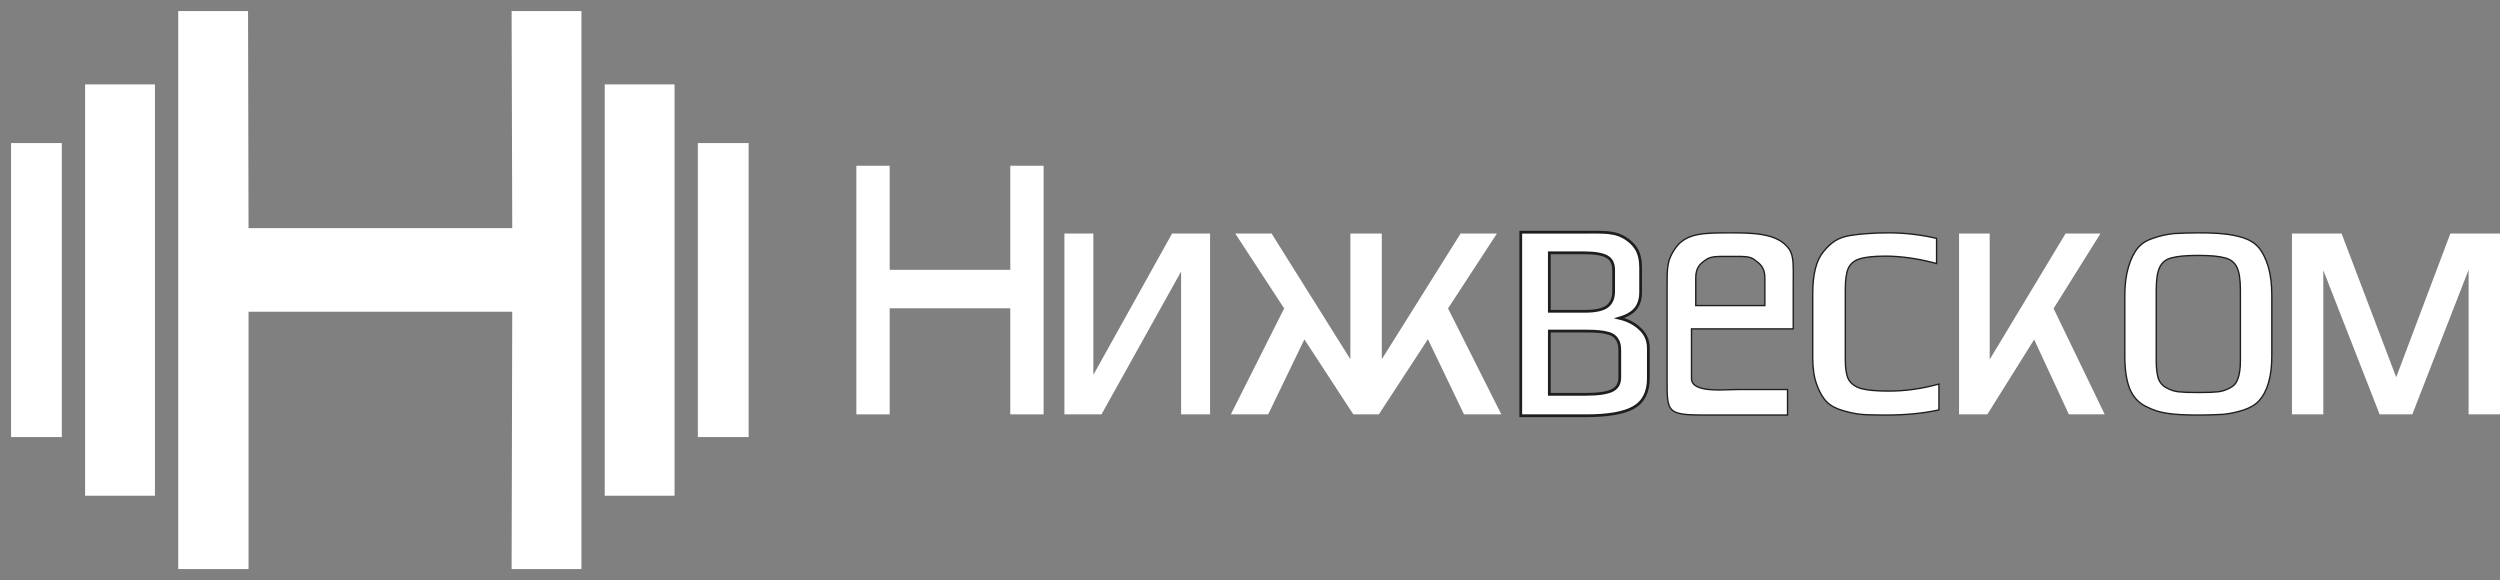 <svg width="181" height="42" viewBox="0 0 181 42" fill="none" xmlns="http://www.w3.org/2000/svg">
<rect x="0" y="0" width="181" height="42" fill="#808080" stroke="none"/>
<path d="M13.104 0.9H13.004V1L13.004 41V41.1H13.104H17.794H17.894V41V22.469H37.187L37.141 41L37.141 41.1H37.241H41.896H41.996V41V1V0.9H41.896H37.241H37.141L37.141 1L37.187 16.617H17.894L17.859 1L17.858 0.9H17.759H13.104ZM6.362 6.21H6.262V6.31V35.69V35.79H6.362H11.017H11.117V35.69V6.31V6.21H11.017H6.362ZM43.983 6.21H43.883V6.31V35.69V35.79H43.983H48.638H48.738V35.69V6.31V6.21H48.638H43.983ZM1 10.457H0.9V10.557V31.442V31.543H1H4.276H4.376V31.442V10.557V10.457H4.276H1ZM50.724 10.457H50.624V10.557V31.442V31.543H50.724H54H54.1V31.442V10.557V10.457H54H50.724Z" fill="#fff" stroke="#fff" stroke-width="0.2"/>
<path d="M134.725 29.998L134.725 29.998C135.104 30.033 135.703 30.05 136.522 30.05C137.95 30.05 139.222 29.929 140.34 29.685L140.379 29.677V29.636V27.87V27.805L140.316 27.822C139.125 28.15 137.934 28.314 136.743 28.314C135.861 28.314 135.195 28.253 134.743 28.134C134.311 27.998 134.012 27.78 133.84 27.482C133.682 27.181 133.601 26.715 133.601 26.078V20.935C133.601 20.244 133.674 19.743 133.817 19.424C133.974 19.091 134.241 18.866 134.621 18.749L134.621 18.749L134.623 18.749C135.024 18.613 135.648 18.544 136.498 18.544C137.622 18.544 138.838 18.716 140.144 19.061L140.207 19.078V19.013V17.299V17.259L140.168 17.25C139.035 16.989 137.902 16.859 136.768 16.859C136.113 16.859 135.604 16.876 135.242 16.911C134.88 16.929 134.469 16.972 134.01 17.041C133.547 17.111 133.163 17.243 132.861 17.438C132.576 17.615 132.294 17.879 132.014 18.228C131.495 18.848 131.241 19.867 131.241 21.273V25.896C131.241 26.679 131.34 27.335 131.539 27.862C131.737 28.402 131.977 28.816 132.263 29.1C132.549 29.385 132.95 29.596 133.463 29.736C133.94 29.875 134.361 29.963 134.725 29.998Z" fill="#fff" stroke="#1E1E1E" stroke-width="0.1"/>
<path d="M129.78 23.81H129.83V23.76V20.882C129.83 20.645 129.831 20.428 129.833 20.229C129.836 19.743 129.838 19.36 129.818 19.048C129.79 18.607 129.716 18.298 129.529 18.029C129.12 17.439 128.441 17.148 127.678 17.004C126.916 16.859 126.06 16.859 125.288 16.859H125.285L125.28 16.859C124.307 16.859 123.496 16.859 122.834 17.004C122.167 17.15 121.646 17.443 121.256 18.03C120.978 18.45 120.837 18.768 120.766 19.181C120.697 19.59 120.697 20.092 120.697 20.876V20.882V27.397C120.697 27.446 120.697 27.494 120.697 27.541C120.697 28.119 120.696 28.566 120.739 28.908C120.786 29.279 120.884 29.538 121.097 29.713C121.309 29.886 121.624 29.968 122.085 30.009C122.546 30.05 123.164 30.05 123.989 30.05H123.992H123.999H124.006H124.013H124.02H124.027H124.034H124.042H124.049H124.056H124.063H124.071H124.078H124.085H124.093H124.1H124.108H124.115H124.123H124.13H124.138H124.145H124.153H124.161H124.168H124.176H124.184H124.191H124.199H124.207H124.215H124.222H124.23H124.238H124.246H124.254H124.262H124.27H124.278H124.286H124.294H124.302H124.31H124.318H124.326H124.334H124.342H124.351H124.359H124.367H124.375H124.384H124.392H124.4H124.409H124.417H124.425H124.434H124.442H124.451H124.459H124.468H124.476H124.485H124.493H124.502H124.511H124.519H124.528H124.537H124.545H124.554H124.563H124.572H124.58H124.589H124.598H124.607H124.616H124.625H124.634H124.642H124.651H124.66H124.669H124.678H124.687H124.696H124.706H124.715H124.724H124.733H124.742H124.751H124.76H124.77H124.779H124.788H124.797H124.807H124.816H124.825H124.835H124.844H124.853H124.863H124.872H124.882H124.891H124.901H124.91H124.92H124.929H124.939H124.948H124.958H124.967H124.977H124.987H124.996H125.006H125.016H125.025H125.035H125.045H125.055H125.064H125.074H125.084H125.094H125.104H125.114H125.123H125.133H125.143H125.153H125.163H125.173H125.183H125.193H125.203H125.213H125.223H125.233H125.243H125.253H125.263H125.273H125.284H125.294H125.304H125.314H125.324H125.334H125.345H125.355H125.365H125.375H125.386H125.396H125.406H125.417H125.427H125.437H125.448H125.458H125.468H125.479H125.489H125.5H125.51H125.521H125.531H125.542H125.552H125.563H125.573H125.584H125.594H125.605H125.615H125.626H125.637H125.647H125.658H125.668H125.679H125.69H125.7H125.711H125.722H125.733H125.743H125.754H125.765H125.776H125.786H125.797H125.808H125.819H125.83H125.84H125.851H125.862H125.873H125.884H125.895H125.906H125.917H125.927H125.938H125.949H125.96H125.971H125.982H125.993H126.004H126.015H126.026H126.037H126.048H126.059H126.07H126.081H126.092H126.104H126.115H126.126H126.137H126.148H126.159H126.17H126.181H126.192H126.204H126.215H126.226H126.237H126.248H126.26H126.271H126.282H126.293H126.304H126.316H126.327H126.338H126.349H126.361H126.372H126.383H126.395H126.406H126.417H126.429H126.44H126.451H126.463H126.474H126.485H126.497H126.508H126.519H126.531H126.542H126.554H126.565H126.576H126.588H126.599H126.611H126.622H126.633H126.645H126.656H126.668H126.679H126.691H126.702H126.714H126.725H126.737H126.748H126.76H126.771H126.783H126.794H126.806H126.817H126.829H126.84H126.852H126.863H126.875H126.886H126.898H126.909H126.921H126.933H126.944H126.956H126.967H126.979H126.99H127.002H127.014H127.025H127.037H127.048H127.06H127.072H127.083H127.095H127.106H127.118H127.13H127.141H127.153H127.164H127.176H127.188H127.199H127.211H127.223H127.234H127.246H127.258H127.269H127.281H127.292H127.304H127.316H127.327H127.339H127.351H127.362H127.374H127.386H127.397H127.409H127.421H127.432H127.444H127.456H127.467H127.479H127.49H127.502H127.514H127.525H127.537H127.549H127.56H127.572H127.584H127.595H127.607H127.619H127.63H127.642H127.654H127.665H127.677H127.689H127.7H127.712H127.723H127.735H127.747H127.758H127.77H127.782H127.793H127.805H127.817H127.828H127.84H127.851H127.863H127.875H127.886H127.898H127.909H127.921H127.933H127.944H127.956H127.967H127.979H127.991H128.002H128.014H128.025H128.037H128.048H128.06H128.072H128.083H128.095H128.106H128.118H128.129H128.141H128.152H128.164H128.176H128.187H128.199H128.21H128.222H128.233H128.245H128.256H128.268H128.279H128.291H128.302H128.313H128.325H128.336H128.348H128.359H128.371H128.382H128.394H128.405H128.416H128.428H128.439H128.451H128.462H128.473H128.485H128.496H128.508H128.519H128.53H128.542H128.553H128.564H128.576H128.587H128.598H128.609H128.621H128.632H128.643H128.655H128.666H128.677H128.688H128.7H128.711H128.722H128.733H128.745H128.756H128.767H128.778H128.789H128.8H128.812H128.823H128.834H128.845H128.856H128.867H128.878H128.889H128.901H128.912H128.923H128.934H128.945H128.956H128.967H128.978H128.989H129H129.011H129.022H129.033H129.044H129.055H129.066H129.077H129.088H129.098H129.109H129.12H129.131H129.142H129.153H129.164H129.174H129.185H129.196H129.207H129.218H129.228H129.239H129.25H129.261H129.271H129.282H129.293H129.303H129.314H129.325H129.335H129.346H129.357H129.367H129.417V30V28.252V28.202H129.367H129.358H129.349H129.34H129.331H129.322H129.313H129.304H129.295H129.287H129.278H129.269H129.26H129.251H129.242H129.233H129.224H129.216H129.207H129.198H129.189H129.18H129.172H129.163H129.154H129.145H129.137H129.128H129.119H129.111H129.102H129.093H129.085H129.076H129.067H129.059H129.05H129.041H129.033H129.024H129.016H129.007H128.999H128.99H128.982H128.973H128.965H128.956H128.948H128.939H128.931H128.922H128.914H128.905H128.897H128.889H128.88H128.872H128.864H128.855H128.847H128.839H128.83H128.822H128.814H128.805H128.797H128.789H128.781H128.772H128.764H128.756H128.748H128.739H128.731H128.723H128.715H128.707H128.699H128.691H128.682H128.674H128.666H128.658H128.65H128.642H128.634H128.626H128.618H128.61H128.602H128.594H128.586H128.578H128.57H128.562H128.554H128.546H128.538H128.53H128.522H128.514H128.506H128.498H128.491H128.483H128.475H128.467H128.459H128.451H128.443H128.436H128.428H128.42H128.412H128.405H128.397H128.389H128.381H128.374H128.366H128.358H128.35H128.343H128.335H128.327H128.32H128.312H128.304H128.297H128.289H128.282H128.274H128.266H128.259H128.251H128.244H128.236H128.228H128.221H128.213H128.206H128.198H128.191H128.183H128.176H128.168H128.161H128.153H128.146H128.138H128.131H128.124H128.116H128.109H128.101H128.094H128.087H128.079H128.072H128.064H128.057H128.05H128.042H128.035H128.028H128.021H128.013H128.006H127.999H127.991H127.984H127.977H127.97H127.962H127.955H127.948H127.941H127.933H127.926H127.919H127.912H127.905H127.898H127.89H127.883H127.876H127.869H127.862H127.855H127.848H127.84H127.833H127.826H127.819H127.812H127.805H127.798H127.791H127.784H127.777H127.77H127.763H127.756H127.749H127.742H127.735H127.728H127.721H127.714H127.707H127.7H127.693H127.686H127.679H127.672H127.665H127.658H127.651H127.645H127.638H127.631H127.624H127.617H127.61H127.603H127.596H127.59H127.583H127.576H127.569H127.562H127.555H127.549H127.542H127.535H127.528H127.522H127.515H127.508H127.501H127.495H127.488H127.481H127.474H127.468H127.461H127.454H127.447H127.441H127.434H127.427H127.421H127.414H127.407H127.401H127.394H127.387H127.381H127.374H127.368H127.361H127.354H127.348H127.341H127.335H127.328H127.321H127.315H127.308H127.302H127.295H127.289H127.282H127.275H127.269H127.262H127.256H127.249H127.243H127.236H127.23H127.223H127.217H127.21H127.204H127.197H127.191H127.184H127.178H127.171H127.165H127.159H127.152H127.146H127.139H127.133H127.126H127.12H127.114H127.107H127.101H127.094H127.088H127.082H127.075H127.069H127.063H127.056H127.05H127.044H127.037H127.031H127.025H127.018H127.012H127.006H126.999H126.993H126.987H126.98H126.974H126.968H126.961H126.955H126.949H126.943H126.936H126.93H126.924H126.918H126.911H126.905H126.899H126.893H126.886H126.88H126.874H126.868H126.861H126.855H126.849H126.843H126.837H126.83H126.824H126.818H126.812H126.806H126.799H126.793H126.787H126.781H126.775H126.769H126.762H126.756H126.75H126.744H126.738H126.732H126.726H126.72H126.713H126.707H126.701H126.695H126.689H126.683H126.677H126.671H126.665H126.658H126.652H126.646H126.64H126.634H126.628H126.622H126.616H126.61H126.604H126.598H126.592H126.586H126.58H126.573H126.567H126.561H126.555H126.549H126.543H126.537H126.531H126.525H126.519H126.513H126.507H126.501H126.495H126.489H126.483H126.477H126.471H126.465H126.459H126.453H126.447H126.441H126.435H126.429H126.423H126.417H126.411H126.405H126.399H126.393H126.387H126.381H126.376H126.37H126.364H126.358H126.352H126.346H126.34H126.334H126.328H126.322H126.316H126.31H126.304H126.298H126.292H126.286H126.28H126.275H126.269H126.263H126.257H126.251H126.245H126.239H126.233H126.227H126.221H126.215H126.209H126.204H126.198H126.192H126.186H126.18H126.174H126.168H126.162H126.156H126.151H126.145H126.139H126.133H126.127H126.121H126.115H126.109H126.103H126.098H126.092H126.086H126.08H126.074H126.068H126.062H126.056H126.051H126.045H126.039H126.033H126.027H126.021H126.015H126.01H126.004H125.998H125.992H125.986H125.98H125.974H125.968H125.963H125.957H125.951H125.945H125.939H125.933H125.927H125.922H125.916H125.91H125.904H125.898H125.892H125.886H125.881H125.875H125.869H125.863H125.857H125.851H125.846H125.84H125.834H125.828C125.665 28.202 125.473 28.208 125.264 28.215C124.789 28.232 124.229 28.251 123.73 28.202C123.372 28.166 123.052 28.096 122.824 27.968C122.599 27.841 122.465 27.66 122.465 27.397V27.392V27.387V27.383V27.378V27.374V27.369V27.365V27.361V27.356V27.352V27.347V27.343V27.339V27.334V27.33V27.326V27.321V27.317V27.313V27.308V27.304V27.3V27.296V27.292V27.288V27.283V27.279V27.275V27.271V27.267V27.263V27.259V27.255V27.251V27.247V27.242V27.238V27.235V27.231V27.227V27.223V27.219V27.215V27.211V27.207V27.203V27.199V27.195V27.192V27.188V27.184V27.18V27.177V27.173V27.169V27.165V27.162V27.158V27.154V27.151V27.147V27.143V27.14V27.136V27.132V27.129V27.125V27.122V27.118V27.114V27.111V27.107V27.104V27.1V27.097V27.093V27.09V27.086V27.083V27.079V27.076V27.073V27.069V27.066V27.062V27.059V27.056V27.052V27.049V27.046V27.042V27.039V27.036V27.032V27.029V27.026V27.023V27.019V27.016V27.013V27.01V27.006V27.003V27V26.997V26.994V26.991V26.987V26.984V26.981V26.978V26.975V26.972V26.969V26.966V26.962V26.959V26.956V26.953V26.95V26.947V26.944V26.941V26.938V26.935V26.932V26.929V26.926V26.923V26.92V26.917V26.914V26.912V26.909V26.906V26.903V26.9V26.897V26.894V26.891V26.888V26.885V26.883V26.88V26.877V26.874V26.871V26.868V26.865V26.863V26.86V26.857V26.854V26.851V26.849V26.846V26.843V26.84V26.837V26.835V26.832V26.829V26.826V26.824V26.821V26.818V26.816V26.813V26.81V26.807V26.805V26.802V26.799V26.797V26.794V26.791V26.789V26.786V26.783V26.781V26.778V26.775V26.773V26.77V26.767V26.765V26.762V26.759V26.757V26.754V26.752V26.749V26.746V26.744V26.741V26.738V26.736V26.733V26.731V26.728V26.726V26.723V26.72V26.718V26.715V26.713V26.71V26.707V26.705V26.702V26.7V26.697V26.695V26.692V26.689V26.687V26.684V26.682V26.679V26.677V26.674V26.672V26.669V26.666V26.664V26.661V26.659V26.656V26.654V26.651V26.649V26.646V26.644V26.641V26.639V26.636V26.633V26.631V26.628V26.626V26.623V26.621V26.618V26.616V26.613V26.611V26.608V26.605V26.603V26.6V26.598V26.595V26.593V26.59V26.588V26.585V26.582V26.58V26.577V26.575V26.572V26.57V26.567V26.565V26.562V26.559V26.557V26.554V26.552V26.549V26.547V26.544V26.541V26.539V26.536V26.534V26.531V26.528V26.526V26.523V26.521V26.518V26.515V26.513V26.51V26.508V26.505V26.502V26.5V26.497V26.494V26.492V26.489V26.486V26.484V26.481V26.478V26.476V26.473V26.47V26.468V26.465V26.462V26.46V26.457V26.454V26.451V26.449V26.446V26.443V26.441V26.438V26.435V26.432V26.43V26.427V26.424V26.421V26.419V26.416V26.413V26.41V26.407V26.405V26.402V26.399V26.396V26.393V26.39V26.388V26.385V26.382V26.379V26.376V26.373V26.37V26.367V26.365V26.362V26.359V26.356V26.353V26.35V26.347V26.344V26.341V26.338V26.335V26.332V26.329V26.326V26.323V26.32V26.317V26.314V26.311V26.308V26.305V26.302V26.299V26.296V26.293V26.29V26.286V26.283V26.28V26.277V26.274V26.271V26.267V26.264V26.261V26.258V26.255V26.252V26.248V26.245V26.242V26.239V26.235V26.232V26.229V26.225V26.222V26.219V26.215V26.212V26.209V26.205V26.202V26.199V26.195V26.192V26.189V26.185V26.182V26.178V26.175V26.171V26.168V26.164V26.161V26.157V26.154V26.15V26.147V26.143V26.139V26.136V26.132V26.129V26.125V26.121V26.118V26.114V26.11V26.107V26.103V26.099V26.095V26.092V26.088V26.084V26.08V26.077V26.073V26.069V26.065V26.061V26.057V26.053V26.05V26.046V26.042V26.038V26.034V26.03V26.026V26.022V26.018V26.014V26.01V26.006V26.002V25.998V25.994V25.989V25.985V25.981V25.977V25.973V25.969V25.964V25.96V25.956V25.952V25.948V25.943V25.939V25.935V25.93V25.926V25.922V25.917V25.913V25.908V25.904V25.899V25.895V25.89V25.886V25.881V25.877V25.872V25.868V25.863V25.859V25.854V25.849V25.845V25.84V25.835V25.831V25.826V25.821V25.817V25.812V25.807V25.802V25.797V25.793V25.788V25.783V25.778V25.773V25.768V25.763V25.758V25.753V25.748V25.743V25.738V25.733V25.728V25.723V25.718V25.712V25.707V25.702V25.697V25.692V25.686V23.81H129.78ZM127.042 18.818L127.042 18.818L127.044 18.82C127.24 18.964 127.421 19.099 127.555 19.294C127.687 19.487 127.776 19.743 127.776 20.129V22.123H122.773V20.129C122.773 19.742 122.854 19.486 122.98 19.293C123.108 19.099 123.284 18.963 123.487 18.82L123.487 18.82L123.488 18.819C123.681 18.674 123.903 18.61 124.192 18.583C124.418 18.561 124.681 18.562 125 18.564C125.09 18.565 125.185 18.565 125.285 18.565C125.389 18.565 125.487 18.565 125.579 18.564C125.903 18.562 126.162 18.561 126.381 18.583C126.659 18.61 126.864 18.674 127.042 18.818Z" fill="#fff" stroke="#1E1E1E" stroke-width="0.1"/>
<path d="M110.203 16.811H110.103V16.912V30V30.1H110.203H114.808C116.404 30.1 117.564 29.906 118.269 29.502C118.988 29.09 119.341 28.38 119.341 27.398V25.2C119.341 24.62 119.116 24.136 118.671 23.754C118.295 23.411 117.815 23.172 117.234 23.036C117.704 22.899 118.071 22.705 118.328 22.448L118.328 22.448L118.33 22.446C118.635 22.127 118.782 21.689 118.782 21.147V19.392C118.782 18.817 118.677 18.353 118.458 18.009C118.254 17.666 117.793 17.231 117.194 17.008L117.194 17.008L117.193 17.008C116.865 16.889 116.498 16.84 116.085 16.821C115.778 16.807 115.441 16.808 115.071 16.81C114.942 16.811 114.81 16.811 114.673 16.811H110.203ZM117.073 24.566L117.073 24.566L117.077 24.572C117.203 24.751 117.271 25.004 117.271 25.341V27.318C117.271 27.547 117.226 27.735 117.14 27.889C117.054 28.042 116.924 28.165 116.747 28.258C116.385 28.447 115.745 28.549 114.808 28.549H112.172V23.969H114.808C115.244 23.969 115.567 23.983 115.779 24.009L115.779 24.009L115.785 24.009C115.994 24.022 116.236 24.067 116.513 24.146C116.776 24.234 116.96 24.375 117.073 24.566ZM116.349 22.195C116.041 22.418 115.51 22.539 114.731 22.539H112.172V18.302H114.673C115.48 18.302 116.035 18.404 116.357 18.591C116.666 18.77 116.828 19.082 116.828 19.553V21.086C116.828 21.601 116.663 21.963 116.349 22.195Z" fill="#fff" stroke="#1E1E1E" stroke-width="0.2"/>
<path d="M62 12H64.412V30H62V12ZM73.145 12H75.557V30H73.145V12ZM63.297 19.536H74.296V22.32H63.297V19.536Z" fill="#fff"/>
<path d="M89.114 30L93.325 21.627L94.942 23.524L91.815 30H89.114ZM105.995 30L102.885 23.524L104.485 21.627L108.696 30H105.995ZM100.042 27.41L99.367 27.086L105.746 16.909H108.376L99.829 30H97.981L89.434 16.909H92.064L98.443 27.086L97.768 27.41V16.909H100.042V27.41Z" fill="#fff"/>
<path d="M77.063 30V16.909H79.159V28.497L78.52 28.288L84.857 16.909H87.608V30H85.512V18.251L86.167 18.482L79.748 30H77.063Z" fill="#fff"/>
<path d="M165.937 30V16.909H169.53L173.962 28.566H173.012L177.406 16.909H181V30H178.728V17.904H179.362L174.651 30H172.286L167.575 17.95L168.208 17.927V30H165.937Z" fill="#fff"/>
<path d="M141.835 30V16.909H144.054V27.456L143.388 27.132L149.547 16.909H152.073L143.883 30H141.835ZM149.786 30L146.783 23.524L148.336 21.627L152.38 30H149.786Z" fill="#fff"/>
<path d="M154.194 28.148L154.194 28.149C154.435 28.731 154.821 29.156 155.353 29.421C155.861 29.683 156.371 29.849 156.881 29.919C157.39 30.007 158.149 30.05 159.158 30.05C159.758 30.05 160.358 30.033 160.958 29.998L160.958 29.998L160.96 29.998C161.468 29.945 161.96 29.841 162.436 29.684C162.915 29.526 163.286 29.306 163.545 29.021C164.172 28.332 164.48 27.243 164.48 25.766V21.403C164.48 20.603 164.393 19.896 164.218 19.285L164.218 19.285L164.218 19.283C164.028 18.691 163.797 18.234 163.523 17.916C163.247 17.595 162.86 17.357 162.365 17.199L162.365 17.199L162.364 17.199C161.889 17.06 161.437 16.972 161.007 16.937C160.594 16.885 159.978 16.859 159.158 16.859C158.543 16.859 157.951 16.877 157.382 16.911L157.382 16.911L157.38 16.911C156.872 16.964 156.372 17.077 155.879 17.251C155.401 17.409 155.037 17.639 154.793 17.942C154.504 18.278 154.273 18.744 154.098 19.337C153.923 19.931 153.836 20.62 153.836 21.403V25.766C153.836 26.756 153.955 27.552 154.194 28.148ZM161.453 28.085L161.453 28.085L161.451 28.086C161.173 28.239 160.887 28.332 160.595 28.366C160.298 28.4 159.82 28.418 159.158 28.418C158.496 28.418 158.018 28.4 157.722 28.366C157.429 28.332 157.144 28.239 156.865 28.086L156.865 28.086L156.863 28.085C156.592 27.952 156.395 27.738 156.274 27.437C156.166 27.116 156.111 26.672 156.111 26.104V21.013C156.111 20.235 156.198 19.682 156.366 19.347L156.366 19.347L156.366 19.346C156.533 18.997 156.812 18.772 157.208 18.672L157.208 18.672L157.21 18.672C157.628 18.552 158.277 18.492 159.158 18.492C160.04 18.492 160.68 18.552 161.083 18.671L161.083 18.671L161.085 18.672C161.497 18.773 161.784 18.997 161.95 19.346L161.95 19.346L161.951 19.347C162.118 19.682 162.205 20.235 162.205 21.013V26.104C162.205 26.672 162.142 27.116 162.019 27.437L162.019 27.437L162.019 27.438C161.913 27.738 161.724 27.953 161.453 28.085Z" fill="#fff" stroke="#1E1E1E" stroke-width="0.1"/>
</svg>
